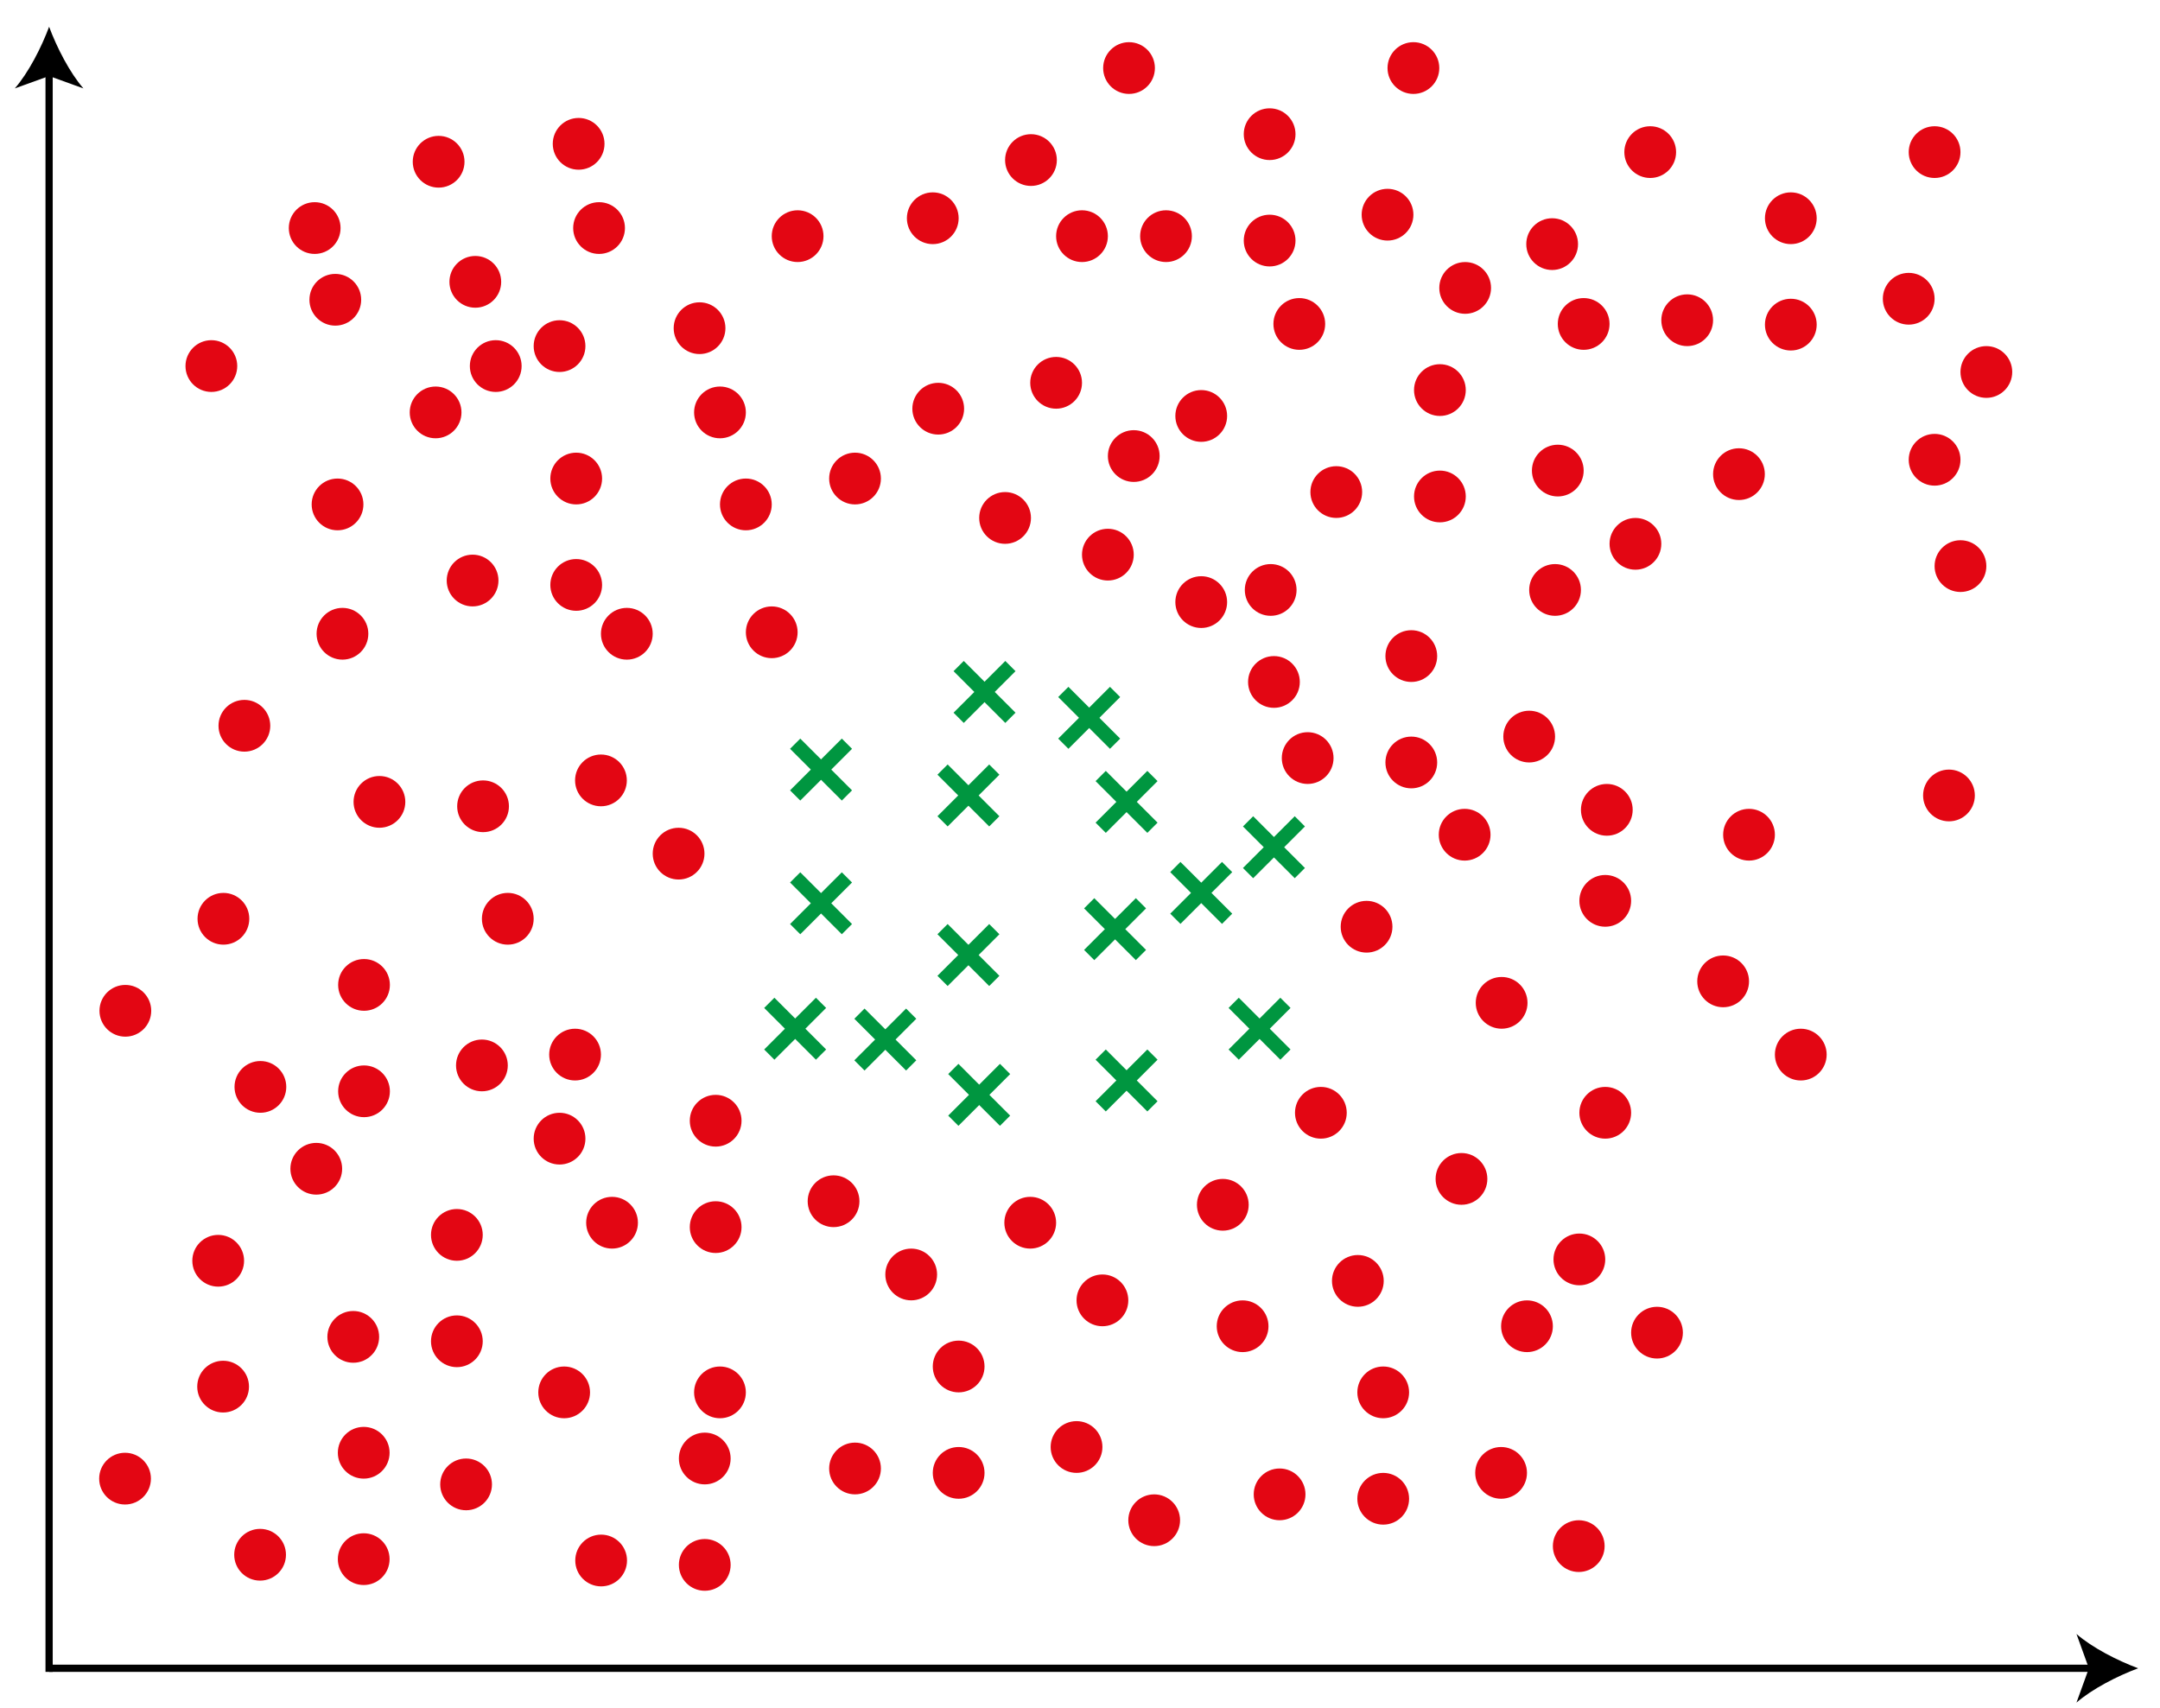 <?xml version="1.0" encoding="utf-8"?>
<!-- Generator: Adobe Illustrator 16.2.0, SVG Export Plug-In . SVG Version: 6.00 Build 0)  -->
<!DOCTYPE svg PUBLIC "-//W3C//DTD SVG 1.1//EN" "http://www.w3.org/Graphics/SVG/1.1/DTD/svg11.dtd">
<svg version="1.1" id="Layer_1" xmlns="http://www.w3.org/2000/svg" xmlns:xlink="http://www.w3.org/1999/xlink" x="0px" y="0px"
	 width="299.333px" height="236.667px" viewBox="0 0 299.333 236.667" enable-background="new 0 0 299.333 236.667"
	 xml:space="preserve">
<g>
	<g>
		<g>
			<g>
				<line fill="none" stroke="#000000" stroke-miterlimit="10" x1="6.805" y1="231.207" x2="290.27" y2="231.207"/>
				<g>
					<path d="M296.305,231.207c-2.84,1.054-6.363,2.852-8.547,4.756l1.72-4.756l-1.72-4.755
						C289.942,228.356,293.465,230.154,296.305,231.207z"/>
				</g>
			</g>
		</g>
		<g>
			<g>
				
					<line fill="none" stroke="#000000" stroke-linecap="square" stroke-miterlimit="10" x1="6.805" y1="231.207" x2="6.805" y2="9.742"/>
				<g>
					<path d="M6.805,3.707c1.054,2.84,2.852,6.363,4.756,8.547l-4.756-1.72l-4.755,1.72C3.955,10.07,5.752,6.546,6.805,3.707z"/>
				</g>
			</g>
		</g>
	</g>
	<g>
		<line fill="none" stroke="#009640" stroke-width="2" stroke-miterlimit="10" x1="132.85" y1="92.31" x2="140.023" y2="99.483"/>
		<line fill="none" stroke="#009640" stroke-width="2" stroke-miterlimit="10" x1="140.023" y1="92.31" x2="132.85" y2="99.483"/>
	</g>
	<g>
		<line fill="none" stroke="#009640" stroke-width="2" stroke-miterlimit="10" x1="172.957" y1="113.83" x2="180.13" y2="121.003"/>
		<line fill="none" stroke="#009640" stroke-width="2" stroke-miterlimit="10" x1="180.13" y1="113.83" x2="172.957" y2="121.003"/>
	</g>
	<g>
		
			<line fill="none" stroke="#009640" stroke-width="2" stroke-miterlimit="10" x1="162.88" y1="120.161" x2="170.054" y2="127.334"/>
		
			<line fill="none" stroke="#009640" stroke-width="2" stroke-miterlimit="10" x1="170.054" y1="120.161" x2="162.88" y2="127.334"/>
	</g>
	<g>
		
			<line fill="none" stroke="#009640" stroke-width="2" stroke-miterlimit="10" x1="170.964" y1="138.983" x2="178.137" y2="146.157"/>
		
			<line fill="none" stroke="#009640" stroke-width="2" stroke-miterlimit="10" x1="178.137" y1="138.983" x2="170.964" y2="146.157"/>
	</g>
	<g>
		<line fill="none" stroke="#009640" stroke-width="2" stroke-miterlimit="10" x1="130.617" y1="106.656" x2="137.79" y2="113.83"/>
		<line fill="none" stroke="#009640" stroke-width="2" stroke-miterlimit="10" x1="137.79" y1="106.656" x2="130.617" y2="113.83"/>
	</g>
	<g>
		
			<line fill="none" stroke="#009640" stroke-width="2" stroke-miterlimit="10" x1="106.607" y1="138.983" x2="113.78" y2="146.157"/>
		
			<line fill="none" stroke="#009640" stroke-width="2" stroke-miterlimit="10" x1="113.78" y1="138.983" x2="106.607" y2="146.157"/>
	</g>
	<g>
		<line fill="none" stroke="#009640" stroke-width="2" stroke-miterlimit="10" x1="147.354" y1="95.896" x2="154.526" y2="103.07"/>
		<line fill="none" stroke="#009640" stroke-width="2" stroke-miterlimit="10" x1="154.526" y1="95.896" x2="147.354" y2="103.07"/>
	</g>
	<g>
		
			<line fill="none" stroke="#009640" stroke-width="2" stroke-miterlimit="10" x1="130.617" y1="128.771" x2="137.79" y2="135.945"/>
		
			<line fill="none" stroke="#009640" stroke-width="2" stroke-miterlimit="10" x1="137.79" y1="128.771" x2="130.617" y2="135.945"/>
	</g>
	<g>
		
			<line fill="none" stroke="#009640" stroke-width="2" stroke-miterlimit="10" x1="119.101" y1="140.483" x2="126.273" y2="147.657"/>
		
			<line fill="none" stroke="#009640" stroke-width="2" stroke-miterlimit="10" x1="126.273" y1="140.483" x2="119.101" y2="147.657"/>
	</g>
	<g>
		
			<line fill="none" stroke="#009640" stroke-width="2" stroke-miterlimit="10" x1="150.94" y1="125.185" x2="158.113" y2="132.358"/>
		
			<line fill="none" stroke="#009640" stroke-width="2" stroke-miterlimit="10" x1="158.113" y1="125.185" x2="150.94" y2="132.358"/>
	</g>
	<g>
		
			<line fill="none" stroke="#009640" stroke-width="2" stroke-miterlimit="10" x1="152.534" y1="107.546" x2="159.707" y2="114.72"/>
		
			<line fill="none" stroke="#009640" stroke-width="2" stroke-miterlimit="10" x1="159.707" y1="107.546" x2="152.534" y2="114.72"/>
	</g>
	<g>
		
			<line fill="none" stroke="#009640" stroke-width="2" stroke-miterlimit="10" x1="152.534" y1="146.157" x2="159.707" y2="153.33"/>
		
			<line fill="none" stroke="#009640" stroke-width="2" stroke-miterlimit="10" x1="159.707" y1="146.157" x2="152.534" y2="153.33"/>
	</g>
	<g>
		
			<line fill="none" stroke="#009640" stroke-width="2" stroke-miterlimit="10" x1="132.11" y1="148.148" x2="139.283" y2="155.322"/>
		
			<line fill="none" stroke="#009640" stroke-width="2" stroke-miterlimit="10" x1="139.283" y1="148.148" x2="132.11" y2="155.322"/>
	</g>
	<g>
		
			<line fill="none" stroke="#009640" stroke-width="2" stroke-miterlimit="10" x1="110.194" y1="103.07" x2="117.367" y2="110.243"/>
		
			<line fill="none" stroke="#009640" stroke-width="2" stroke-miterlimit="10" x1="117.367" y1="103.07" x2="110.194" y2="110.243"/>
	</g>
	<g>
		
			<line fill="none" stroke="#009640" stroke-width="2" stroke-miterlimit="10" x1="110.194" y1="121.599" x2="117.367" y2="128.772"/>
		
			<line fill="none" stroke="#009640" stroke-width="2" stroke-miterlimit="10" x1="117.367" y1="121.599" x2="110.194" y2="128.772"/>
	</g>
	<circle fill="#E30613" cx="268.096" cy="21.081" r="3.586"/>
	<circle fill="#E30613" cx="228.687" cy="21.081" r="3.586"/>
	<circle fill="#E30613" cx="270.088" cy="110.243" r="3.586"/>
	<circle fill="#E30613" cx="264.509" cy="41.404" r="3.587"/>
	<circle fill="#E30613" cx="215.097" cy="33.833" r="3.586"/>
	<circle fill="#E30613" cx="248.172" cy="44.991" r="3.586"/>
	<circle fill="#E30613" cx="240.985" cy="65.711" r="3.586"/>
	<circle fill="#E30613" cx="248.172" cy="30.246" r="3.586"/>
	<circle fill="#E30613" cx="233.812" cy="44.381" r="3.586"/>
	<circle fill="#E30613" cx="275.269" cy="51.554" r="3.587"/>
	<circle fill="#E30613" cx="219.465" cy="44.896" r="3.586"/>
	<circle fill="#E30613" cx="180.057" cy="44.896" r="3.586"/>
	<circle fill="#E30613" cx="215.879" cy="65.218" r="3.586"/>
	<circle fill="#E30613" cx="166.467" cy="57.647" r="3.587"/>
	<circle fill="#E30613" cx="199.542" cy="68.806" r="3.586"/>
	<circle fill="#E30613" cx="199.542" cy="54.061" r="3.586"/>
	<circle fill="#E30613" cx="185.182" cy="68.195" r="3.586"/>
	<circle fill="#E30613" cx="226.638" cy="75.369" r="3.586"/>
	<circle fill="#E30613" cx="195.87" cy="9.431" r="3.587"/>
	<circle fill="#E30613" cx="156.461" cy="9.431" r="3.586"/>
	<circle fill="#E30613" cx="192.284" cy="29.754" r="3.586"/>
	<circle fill="#E30613" cx="142.871" cy="22.183" r="3.586"/>
	<circle fill="#E30613" cx="175.946" cy="33.341" r="3.586"/>
	<circle fill="#E30613" cx="175.946" cy="18.596" r="3.586"/>
	<circle fill="#E30613" cx="161.586" cy="32.73" r="3.586"/>
	<circle fill="#E30613" cx="203.043" cy="39.904" r="3.586"/>
	<circle fill="#E30613" cx="149.943" cy="32.73" r="3.587"/>
	<circle fill="#E30613" cx="129.263" cy="30.247" r="3.587"/>
	<circle fill="#E30613" cx="110.534" cy="32.73" r="3.586"/>
	<circle fill="#E30613" cx="146.357" cy="53.054" r="3.587"/>
	<circle fill="#E30613" cx="139.284" cy="71.782" r="3.587"/>
	<circle fill="#E30613" cx="96.944" cy="45.483" r="3.586"/>
	<circle fill="#E30613" cx="77.542" cy="47.967" r="3.586"/>
	<circle fill="#E30613" cx="130.019" cy="56.641" r="3.586"/>
	<circle fill="#E30613" cx="118.49" cy="66.321" r="3.586"/>
	<circle fill="#E30613" cx="157.116" cy="63.204" r="3.586"/>
	<circle fill="#E30613" cx="153.529" cy="76.869" r="3.586"/>
	<circle fill="#E30613" cx="166.467" cy="83.444" r="3.587"/>
	<circle fill="#E30613" cx="99.775" cy="57.156" r="3.587"/>
	<circle fill="#E30613" cx="60.366" cy="57.156" r="3.586"/>
	<circle fill="#E30613" cx="80.187" cy="19.933" r="3.586"/>
	<circle fill="#E30613" cx="60.785" cy="22.417" r="3.586"/>
	<circle fill="#E30613" cx="83.018" cy="31.606" r="3.587"/>
	<circle fill="#E30613" cx="43.609" cy="31.606" r="3.586"/>
	<circle fill="#E30613" cx="65.869" cy="39.06" r="3.586"/>
	<circle fill="#E30613" cx="46.467" cy="41.544" r="3.586"/>
	<circle fill="#E30613" cx="68.699" cy="50.732" r="3.587"/>
	<circle fill="#E30613" cx="29.291" cy="50.732" r="3.586"/>
	<circle fill="#E30613" cx="103.362" cy="69.908" r="3.587"/>
	<circle fill="#E30613" cx="46.776" cy="69.908" r="3.586"/>
	<circle fill="#E30613" cx="79.851" cy="81.065" r="3.586"/>
	<circle fill="#E30613" cx="79.851" cy="66.321" r="3.586"/>
	<circle fill="#E30613" cx="65.491" cy="80.456" r="3.586"/>
	<circle fill="#E30613" cx="106.948" cy="87.629" r="3.586"/>
	<circle fill="#E30613" cx="86.866" cy="87.833" r="3.587"/>
	<circle fill="#E30613" cx="47.457" cy="87.833" r="3.586"/>
	<circle fill="#E30613" cx="83.28" cy="108.156" r="3.587"/>
	<circle fill="#E30613" cx="33.867" cy="100.585" r="3.586"/>
	<circle fill="#E30613" cx="66.942" cy="111.743" r="3.586"/>
	<circle fill="#E30613" cx="52.582" cy="111.133" r="3.586"/>
	<circle fill="#E30613" cx="94.039" cy="118.307" r="3.586"/>
	<circle fill="#E30613" cx="70.37" cy="127.334" r="3.587"/>
	<circle fill="#E30613" cx="30.961" cy="127.334" r="3.586"/>
	<circle fill="#E30613" cx="66.783" cy="147.657" r="3.587"/>
	<circle fill="#E30613" cx="17.371" cy="140.086" r="3.586"/>
	<circle fill="#E30613" cx="50.446" cy="151.244" r="3.586"/>
	<circle fill="#E30613" cx="50.446" cy="136.499" r="3.586"/>
	<circle fill="#E30613" cx="36.086" cy="150.634" r="3.586"/>
	<circle fill="#E30613" cx="43.829" cy="161.979" r="3.586"/>
	<circle fill="#E30613" cx="30.238" cy="174.73" r="3.586"/>
	<circle fill="#E30613" cx="63.313" cy="185.888" r="3.586"/>
	<circle fill="#E30613" cx="63.313" cy="171.144" r="3.586"/>
	<circle fill="#E30613" cx="48.954" cy="185.278" r="3.586"/>
	<circle fill="#E30613" cx="30.919" cy="192.173" r="3.586"/>
	<circle fill="#E30613" cx="17.329" cy="204.925" r="3.586"/>
	<circle fill="#E30613" cx="50.404" cy="216.083" r="3.586"/>
	<circle fill="#E30613" cx="50.404" cy="201.338" r="3.586"/>
	<circle fill="#E30613" cx="36.044" cy="215.473" r="3.586"/>
	<circle fill="#E30613" cx="78.181" cy="192.97" r="3.586"/>
	<circle fill="#E30613" cx="64.591" cy="205.722" r="3.586"/>
	<circle fill="#E30613" cx="97.666" cy="216.879" r="3.586"/>
	<circle fill="#E30613" cx="97.666" cy="202.135" r="3.586"/>
	<circle fill="#E30613" cx="83.306" cy="216.27" r="3.586"/>
	<circle fill="#E30613" cx="77.543" cy="157.807" r="3.586"/>
	<circle fill="#E30613" cx="142.77" cy="169.457" r="3.587"/>
	<circle fill="#E30613" cx="79.693" cy="146.157" r="3.586"/>
	<circle fill="#E30613" cx="115.515" cy="166.48" r="3.587"/>
	<circle fill="#E30613" cx="99.177" cy="170.067" r="3.586"/>
	<circle fill="#E30613" cx="99.177" cy="155.322" r="3.586"/>
	<circle fill="#E30613" cx="84.818" cy="169.457" r="3.586"/>
	<circle fill="#E30613" cx="126.274" cy="176.63" r="3.586"/>
	<circle fill="#E30613" cx="152.774" cy="180.218" r="3.587"/>
	<circle fill="#E30613" cx="149.187" cy="200.541" r="3.587"/>
	<circle fill="#E30613" cx="99.774" cy="192.97" r="3.586"/>
	<circle fill="#E30613" cx="132.85" cy="204.127" r="3.586"/>
	<circle fill="#E30613" cx="132.85" cy="189.383" r="3.586"/>
	<circle fill="#E30613" cx="118.49" cy="203.518" r="3.586"/>
	<circle fill="#E30613" cx="159.947" cy="210.691" r="3.586"/>
	<circle fill="#E30613" cx="211.61" cy="183.804" r="3.586"/>
	<circle fill="#E30613" cx="172.201" cy="183.804" r="3.586"/>
	<circle fill="#E30613" cx="208.023" cy="204.127" r="3.586"/>
	<circle fill="#E30613" cx="191.686" cy="207.714" r="3.586"/>
	<circle fill="#E30613" cx="191.686" cy="192.969" r="3.586"/>
	<circle fill="#E30613" cx="177.326" cy="207.104" r="3.586"/>
	<circle fill="#E30613" cx="218.783" cy="214.277" r="3.586"/>
	<circle fill="#E30613" cx="222.456" cy="154.22" r="3.586"/>
	<circle fill="#E30613" cx="183.046" cy="154.22" r="3.586"/>
	<circle fill="#E30613" cx="218.869" cy="174.543" r="3.586"/>
	<circle fill="#E30613" cx="169.457" cy="166.972" r="3.586"/>
	<circle fill="#E30613" cx="202.532" cy="163.385" r="3.586"/>
	<circle fill="#E30613" cx="188.171" cy="177.52" r="3.586"/>
	<circle fill="#E30613" cx="229.628" cy="184.694" r="3.586"/>
	<circle fill="#E30613" cx="242.379" cy="115.684" r="3.586"/>
	<circle fill="#E30613" cx="202.971" cy="115.684" r="3.586"/>
	<circle fill="#E30613" cx="238.793" cy="136.007" r="3.587"/>
	<circle fill="#E30613" cx="189.379" cy="128.436" r="3.586"/>
	<circle fill="#E30613" cx="222.456" cy="124.849" r="3.586"/>
	<circle fill="#E30613" cx="208.096" cy="138.984" r="3.586"/>
	<circle fill="#E30613" cx="249.552" cy="146.157" r="3.587"/>
	<circle fill="#E30613" cx="215.5" cy="81.761" r="3.586"/>
	<circle fill="#E30613" cx="176.092" cy="81.761" r="3.586"/>
	<circle fill="#E30613" cx="211.915" cy="102.084" r="3.586"/>
	<circle fill="#E30613" cx="195.578" cy="105.671" r="3.586"/>
	<circle fill="#E30613" cx="195.578" cy="90.926" r="3.586"/>
	<circle fill="#E30613" cx="181.217" cy="105.061" r="3.586"/>
	<circle fill="#E30613" cx="176.543" cy="94.513" r="3.586"/>
	<circle fill="#E30613" cx="222.673" cy="112.235" r="3.586"/>
	<circle fill="#E30613" cx="268.096" cy="63.719" r="3.586"/>
	<circle fill="#E30613" cx="271.682" cy="78.457" r="3.586"/>
</g>
</svg>
